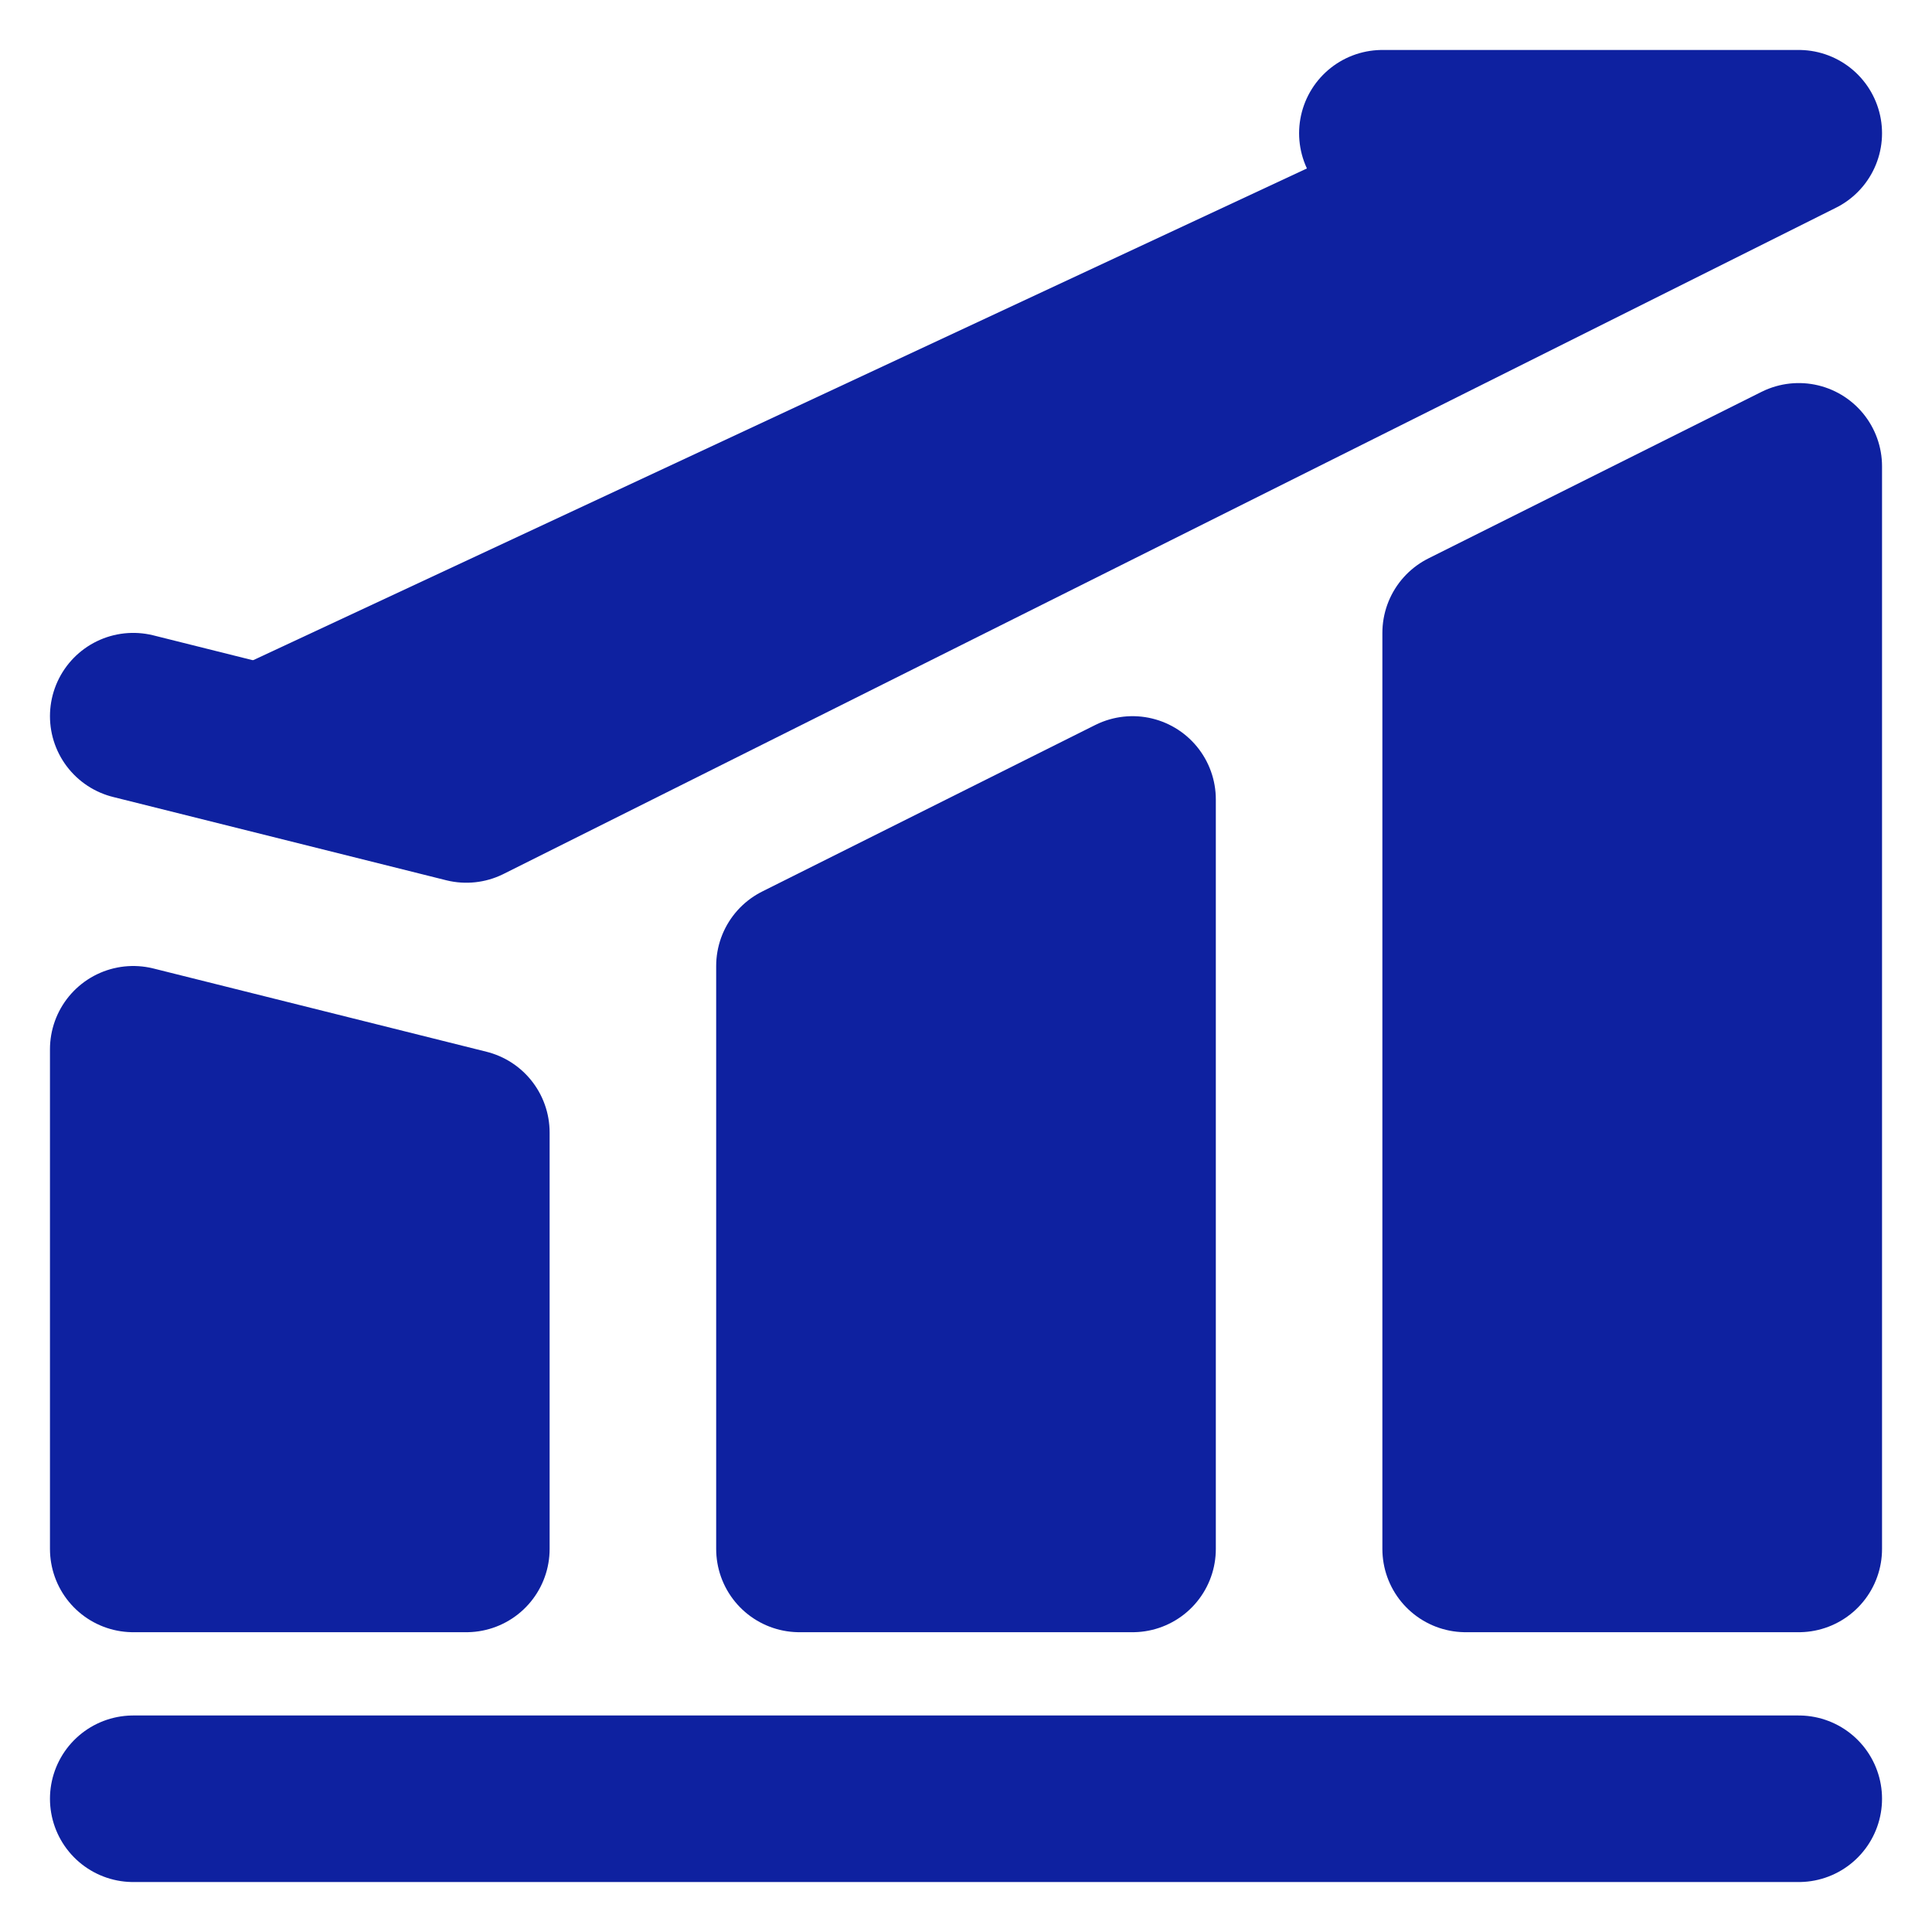 <svg width="29" height="29" viewBox="0 0 29 29" fill="none" xmlns="http://www.w3.org/2000/svg">
<path d="M2 27H27Z" fill="#0E21A0"/>
<path d="M2 15.75L7 17V23.25H2V15.75ZM12 14.5L17 12V23.25H12V14.5ZM22 9.5L27 7V23.25H22V9.5Z" fill="#0E21A0"/>
<path d="M2 10.75L7 12L27 2H20.75" fill="#0E21A0"/>
<path d="M2 27H27M2 10.75L7 12L27 2H20.75M2 15.75L7 17V23.25H2V15.75ZM12 14.5L17 12V23.25H12V14.5ZM22 9.5L27 7V23.25H22V9.5Z" stroke="#0E21A0" stroke-width="2.5" stroke-linecap="round" stroke-linejoin="round"/>
</svg>
